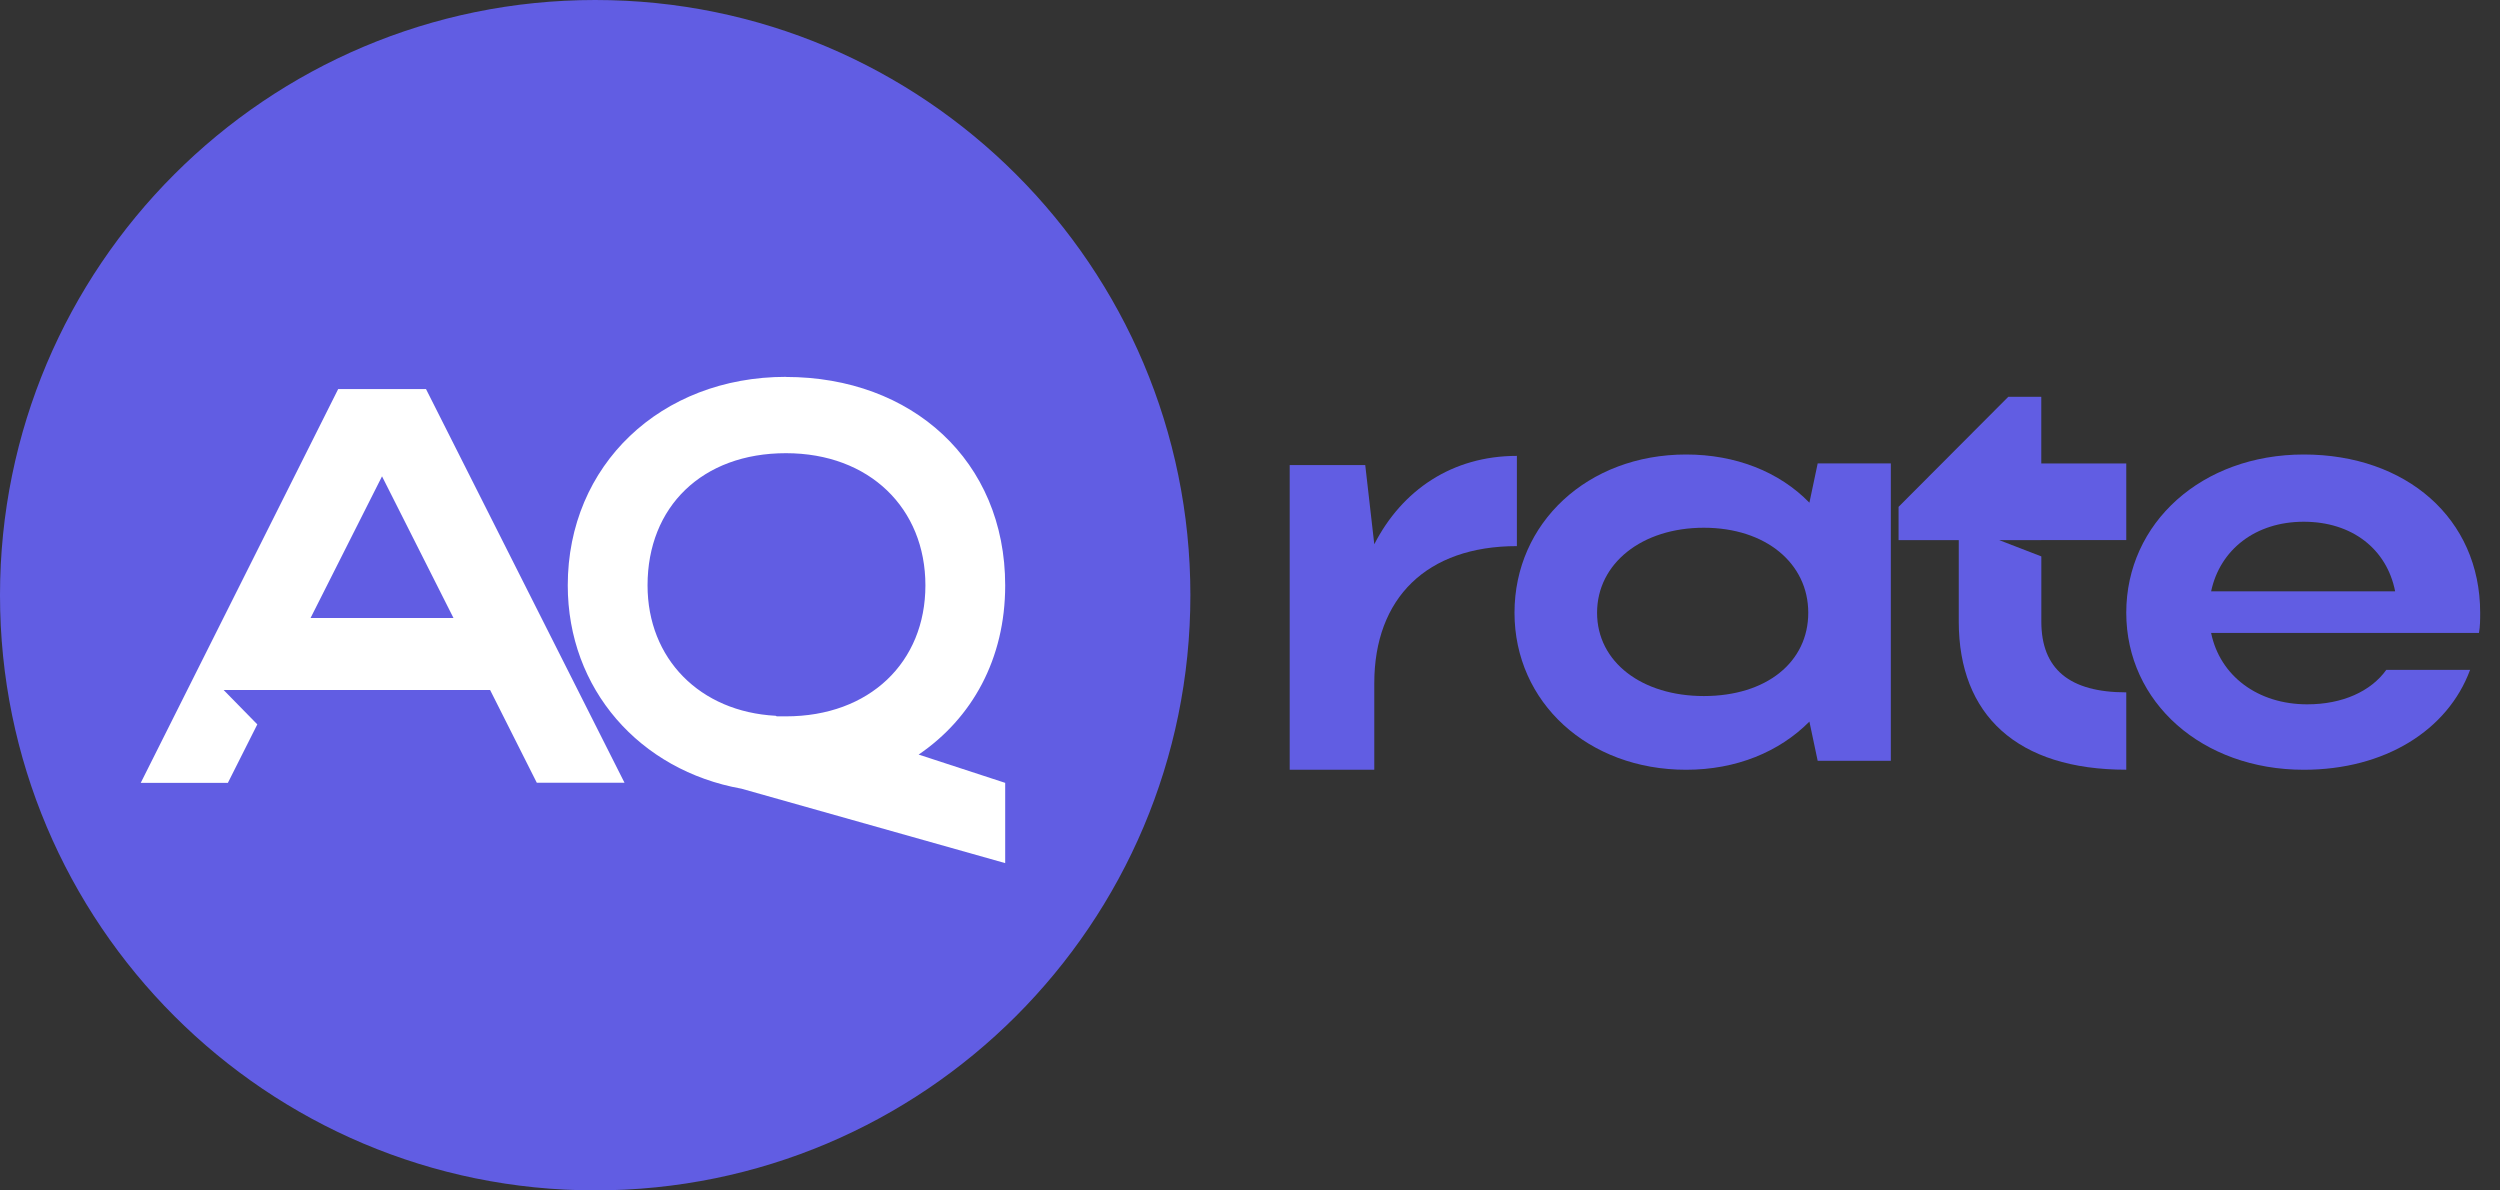 <svg width="105" height="50" viewBox="0 0 105 50" fill="none" xmlns="http://www.w3.org/2000/svg">
<rect x="0" y="0" width="105" height="50" fill="#333333" stroke="none"/>
<path d="M63.709 22.937C59.928 22.937 57.72 25.113 57.72 28.696V32.33H54.167V19.532H57.34L57.72 22.859C58.886 20.582 60.994 19.147 63.709 19.147V22.935V22.937Z" fill="#615DE3"/>
<path d="M76.343 31.956L75.995 30.307C74.732 31.58 72.922 32.33 70.817 32.33C66.704 32.33 63.609 29.506 63.609 25.734C63.609 21.962 66.681 19.089 70.817 19.089C72.899 19.089 74.732 19.814 75.995 21.113L76.343 19.463H79.415V31.954H76.343V31.956ZM71.561 29.234C74.188 29.234 75.947 27.811 75.947 25.736C75.947 23.662 74.162 22.165 71.561 22.165C68.96 22.165 67.077 23.665 67.077 25.736C67.077 27.808 68.96 29.234 71.561 29.234Z" fill="#615DE3"/>
<path d="M92.867 26.585C93.238 28.385 94.823 29.582 96.905 29.582C98.392 29.582 99.58 29.033 100.225 28.134H103.744C102.803 30.681 100.152 32.33 96.759 32.33C92.499 32.33 89.303 29.506 89.303 25.734C89.303 21.962 92.474 19.089 96.759 19.089C101.044 19.089 104.167 21.763 104.167 25.734C104.167 26.009 104.167 26.308 104.117 26.583H92.87L92.867 26.585ZM100.596 24.837C100.248 23.062 98.788 21.913 96.757 21.913C94.725 21.913 93.238 23.088 92.867 24.837H100.596Z" fill="#615DE3"/>
<path d="M89.3 19.465H85.734V16.667H84.347L79.74 21.288V22.686H82.268V26.108C82.268 30.03 84.72 32.328 89.303 32.328V29.079C86.924 29.079 85.736 28.106 85.736 26.105V23.369L83.968 22.686H85.736V22.682H89.303V19.458L89.3 19.465Z" fill="#615DE3"/>
<g clip-path="url(#clip0_420_8448)">
<path d="M24.998 49.996C38.804 49.996 49.996 38.804 49.996 24.998C49.996 11.192 38.804 0 24.998 0C11.192 0 0 11.192 0 24.998C0 38.804 11.192 49.996 24.998 49.996Z" fill="#615DE3"/>
<path d="M33.008 15.832C38.294 15.832 42.218 19.347 42.218 24.589C42.218 27.675 40.83 30.163 38.583 31.692L42.218 32.88V36.251L31.142 33.125C26.86 32.358 23.846 28.939 23.846 24.585C23.846 19.536 27.747 15.828 33.008 15.828V15.832ZM32.627 30.087H33.008C36.524 30.087 38.867 27.815 38.867 24.585C38.867 21.354 36.524 19.034 33.008 19.034C29.493 19.034 27.197 21.282 27.197 24.585C27.197 27.671 29.396 29.894 32.579 30.063L32.627 30.087Z" fill="white"/>
<path d="M17.887 16.342H14.203L5.911 32.88H9.571L10.807 30.424L9.391 28.979H20.584L22.546 32.876H26.23L17.891 16.338L17.887 16.342ZM13.043 25.957L16.045 20.006L19.047 25.957H13.047H13.043Z" fill="white"/>
</g>
<defs>
<clipPath id="clip0_420_8448">
<rect width="50" height="50" fill="white"/>
</clipPath>
</defs>
</svg>

